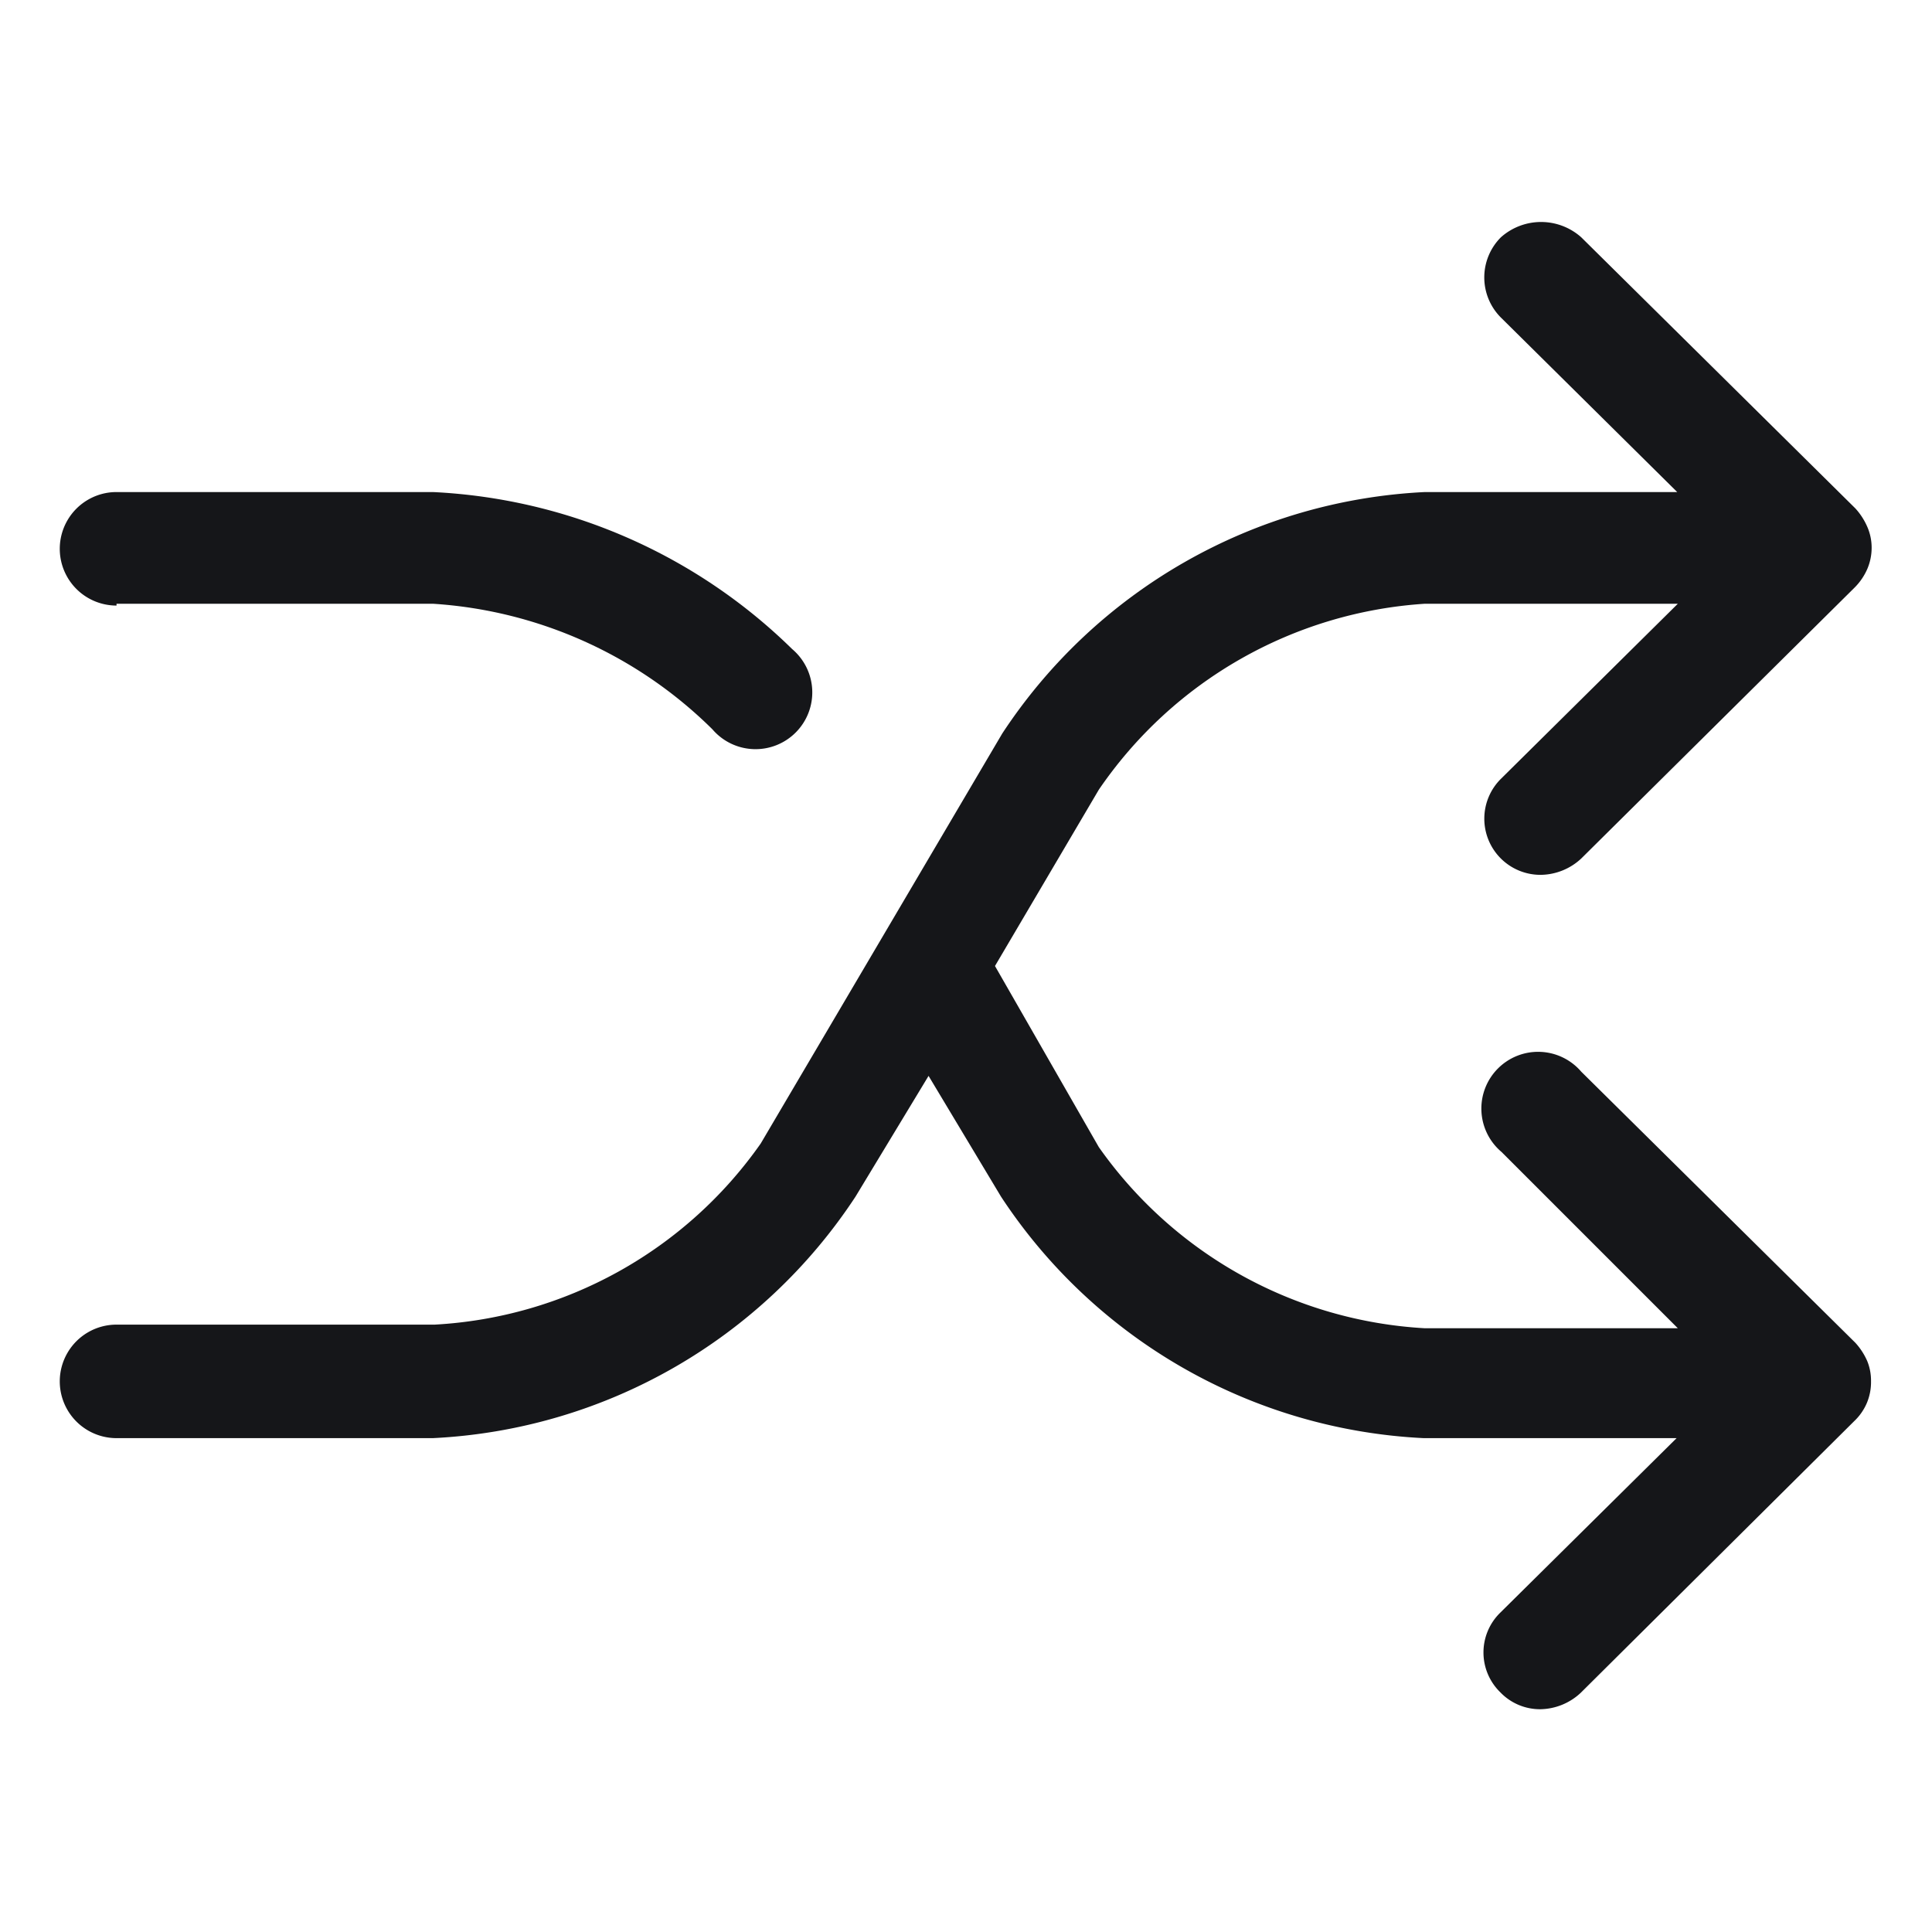 <svg viewBox="0 0 32 32" xmlns="http://www.w3.org/2000/svg"><g fill="#151619"><path d="m1.93 10h5.24a7.23 7.23 0 0 1 4.63 2.08.94.94 0 1 0 1.32-1.33 9.12 9.12 0 0 0 -5.95-2.6h-5.24a.94.94 0 0 0 0 1.88z"/><path d="m30.93 22.55a1.1 1.1 0 0 0 -.2-.31l-4.54-4.49a.94.94 0 1 0 -1.32 1.33l2.92 2.92h-4.19a7.09 7.09 0 0 1 -5.4-3l-1.72-3 1.72-2.92a7.09 7.09 0 0 1 5.4-3.08h4.19l-2.92 2.89a.93.93 0 0 0 .66 1.6 1 1 0 0 0 .66-.27l4.53-4.49a1 1 0 0 0 .21-.31.89.89 0 0 0 .07-.33.86.86 0 0 0 -.07-.36 1.1 1.1 0 0 0 -.2-.31l-4.54-4.49a1 1 0 0 0 -1.33 0 .94.94 0 0 0 0 1.33l2.92 2.89h-4.18a8.89 8.89 0 0 0 -7 4l-4 6.79a7.07 7.07 0 0 1 -5.4 3h-5.27a.94.94 0 0 0 0 1.88h5.24a8.89 8.89 0 0 0 7-4l1.21-2 1.2 2a8.89 8.89 0 0 0 7 4h4.19l-2.92 2.89a.92.92 0 0 0 0 1.32.91.91 0 0 0 .67.28 1 1 0 0 0 .66-.27l4.53-4.5a.9.9 0 0 0 .21-.3.89.89 0 0 0 .07-.36.86.86 0 0 0 -.06-.33z"/></g></svg>

